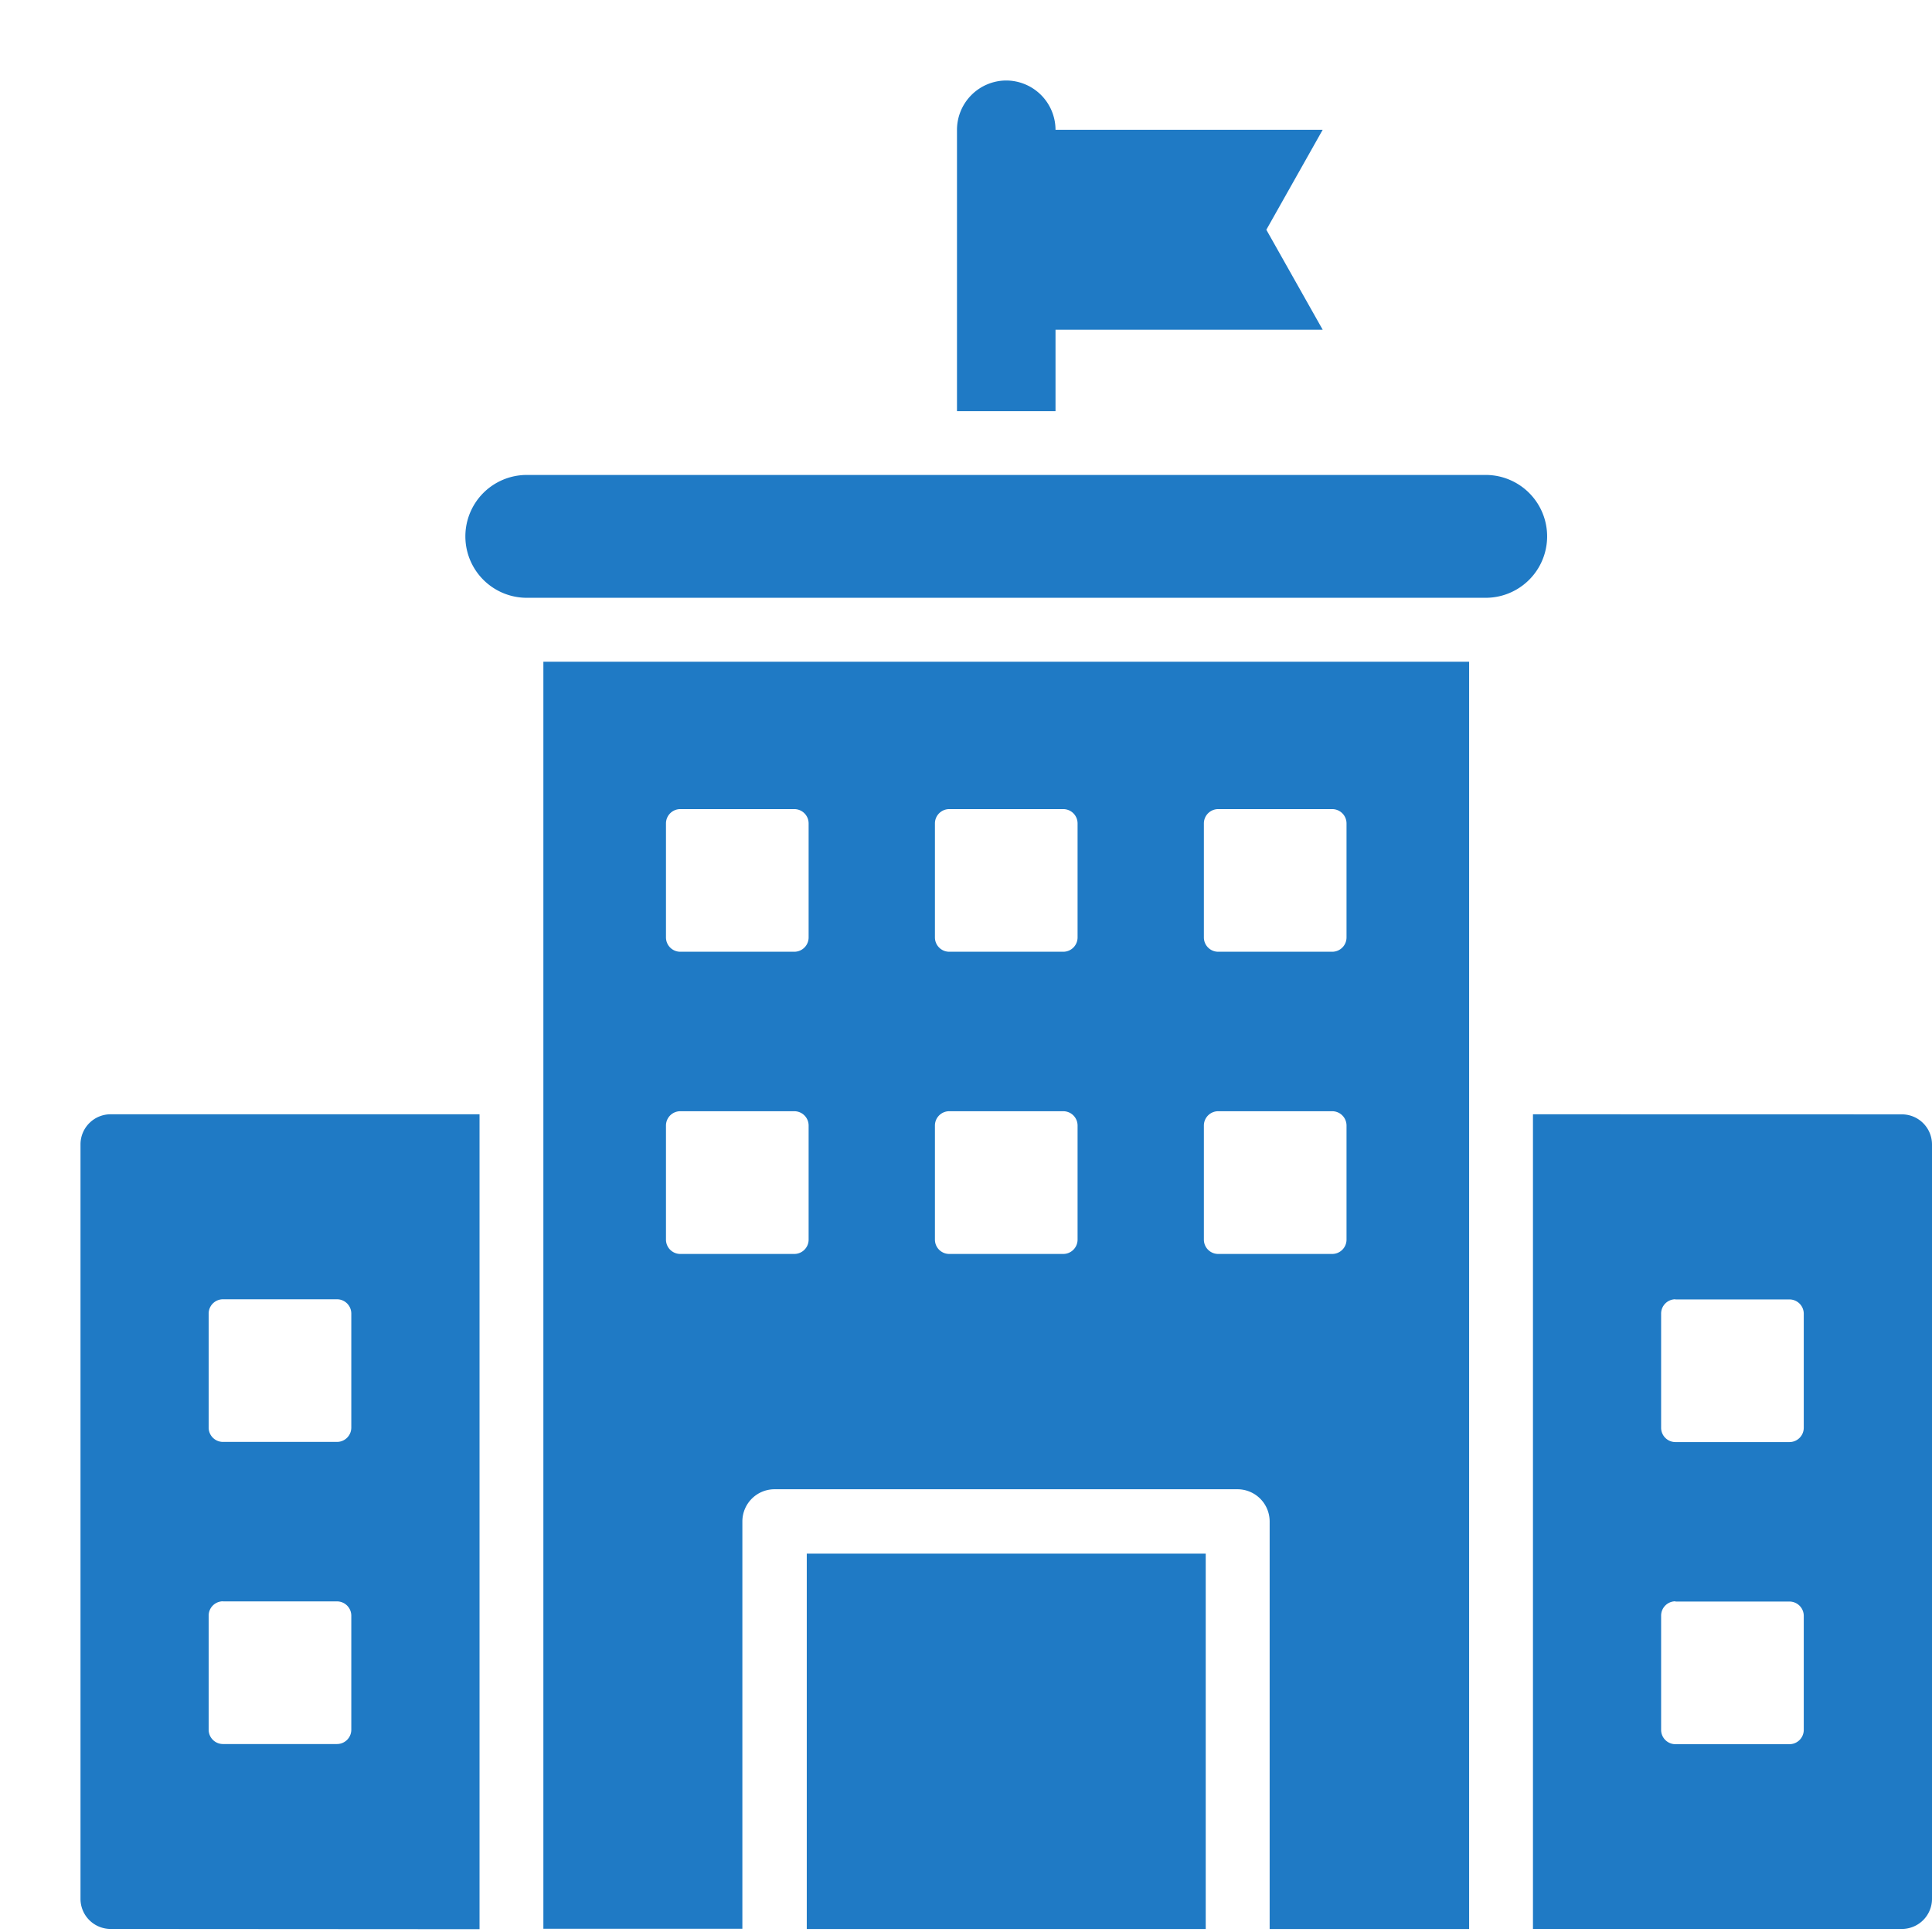 <?xml version="1.0" encoding="UTF-8"?>
<svg xmlns="http://www.w3.org/2000/svg" xmlns:xlink="http://www.w3.org/1999/xlink" width="24" height="24" viewBox="0 0 24 24">
  <defs>
    <clipPath id="clip-path">
      <rect id="Rectangle_11433" data-name="Rectangle 11433" width="24" height="24" fill="#1f7ac5"></rect>
    </clipPath>
  </defs>
  <g id="_3" data-name="3" clip-path="url(#clip-path)">
    <path id="institution" d="M21,9.9a.614.614,0,0,1,.612.612h3.319l-.7,1.242.7,1.242H21.612v1.012H20.388v-3.5A.614.614,0,0,1,21,9.9Zm6.543,12.842v10.12h4.584a.374.374,0,0,0,.373-.373V23.116a.374.374,0,0,0-.373-.373Zm1.769,2.3H30.73a.178.178,0,0,1,.177.177v1.418a.178.178,0,0,1-.177.177H29.312a.178.178,0,0,1-.177-.177v-1.42a.178.178,0,0,1,.177-.177Zm0,3.753H30.73a.178.178,0,0,1,.177.177V30.39a.178.178,0,0,1-.177.177H29.312a.178.178,0,0,1-.177-.177V28.97a.178.178,0,0,1,.177-.178Zm-14.855,4.07V22.742H9.873a.374.374,0,0,0-.373.373v9.374a.374.374,0,0,0,.373.373ZM11.269,25.04h1.418a.178.178,0,0,1,.177.177v1.418a.178.178,0,0,1-.177.177H11.269a.178.178,0,0,1-.177-.177V25.217a.178.178,0,0,1,.177-.177Zm0,3.753h1.418a.178.178,0,0,1,.177.177v1.418a.178.178,0,0,1-.177.177H11.269a.178.178,0,0,1-.177-.177V28.97a.178.178,0,0,1,.177-.178ZM15.044,14.8H26.956a.763.763,0,1,1,0,1.526H15.044a.763.763,0,1,1,0-1.526ZM26.75,17.12V32.863H24.272V27.8a.4.4,0,0,0-.4-.4h-5.75a.4.4,0,0,0-.4.4v5.06H15.25V17.12ZM23.478,32.863V28.2H18.522v4.663ZM16.95,18.951a.178.178,0,0,0-.177.177v1.418a.178.178,0,0,0,.177.177h1.418a.178.178,0,0,0,.177-.177V19.128a.178.178,0,0,0-.177-.177Zm0,3.753a.178.178,0,0,0-.177.177V24.3a.178.178,0,0,0,.177.177h1.418a.178.178,0,0,0,.177-.177V22.881a.178.178,0,0,0-.177-.177Zm3.341-3.753a.178.178,0,0,0-.177.177v1.418a.178.178,0,0,0,.177.177h1.418a.178.178,0,0,0,.177-.177V19.128a.178.178,0,0,0-.177-.177Zm0,3.753a.178.178,0,0,0-.177.177V24.3a.178.178,0,0,0,.177.177h1.418a.178.178,0,0,0,.177-.177V22.881a.178.178,0,0,0-.177-.177Zm3.341-3.753a.178.178,0,0,0-.177.177v1.418a.178.178,0,0,0,.177.177H25.05a.178.178,0,0,0,.177-.177V19.128a.178.178,0,0,0-.177-.177Zm0,3.753a.178.178,0,0,0-.177.177V24.3a.178.178,0,0,0,.177.177H25.05a.178.178,0,0,0,.177-.177V22.881a.178.178,0,0,0-.177-.177Z" transform="translate(-8.5 -8.9)" fill="#1f7ac5" fill-rule="evenodd"></path>
  </g>
</svg>
